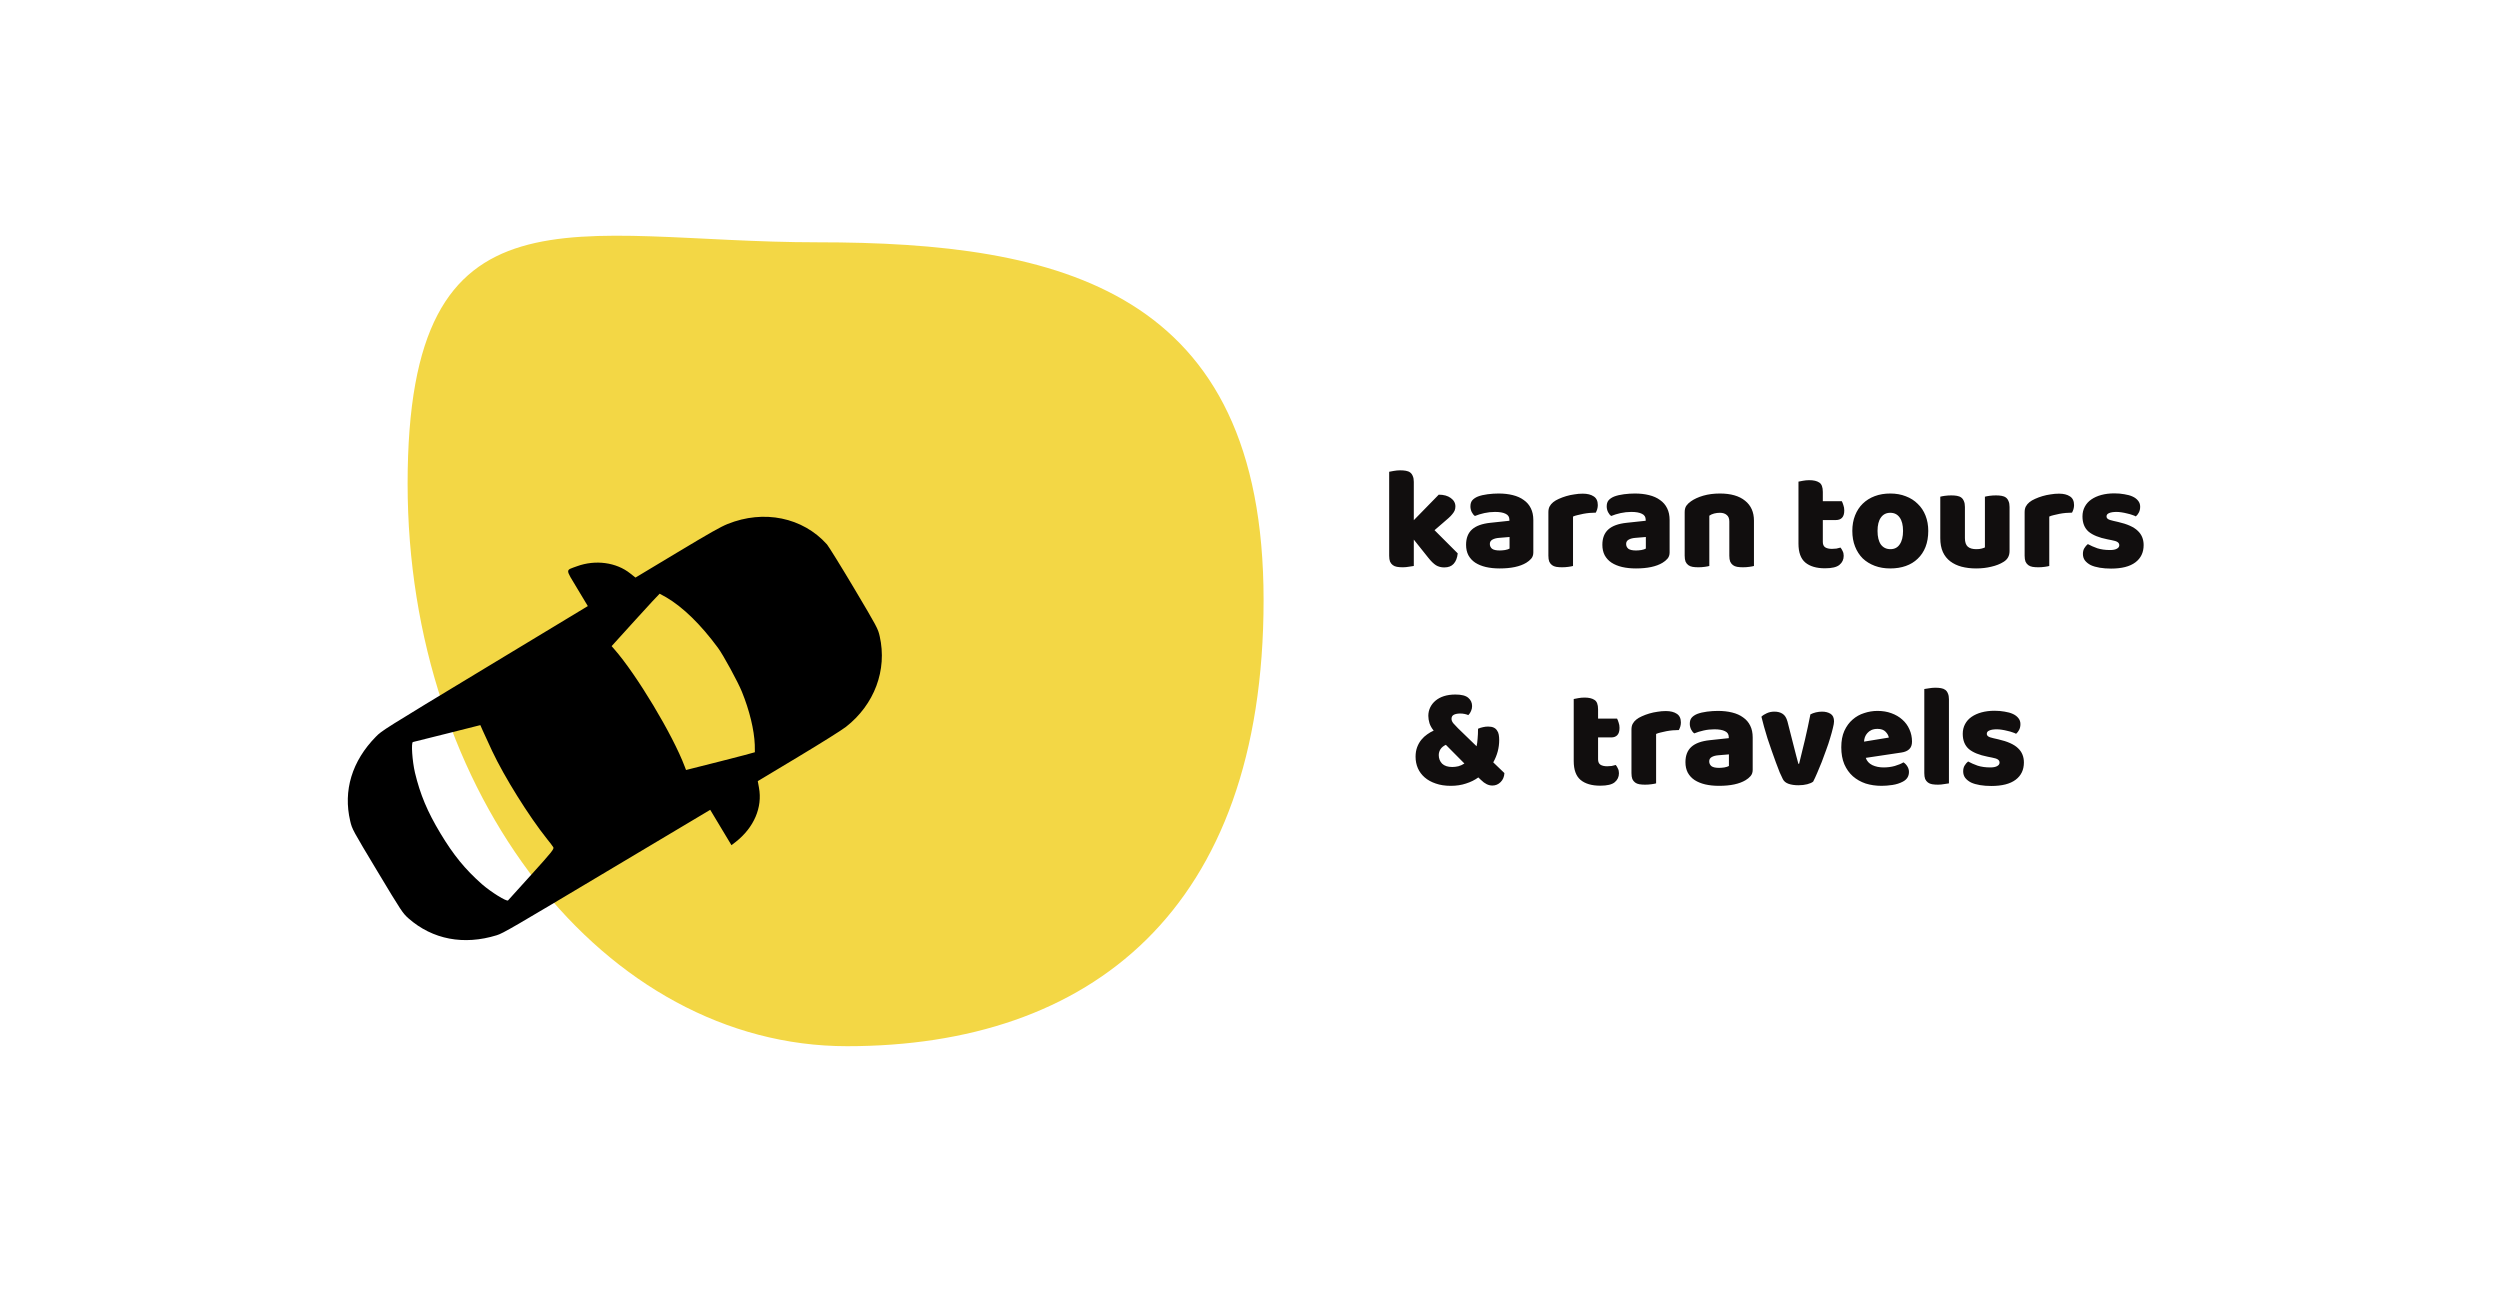 <svg width="552" height="289" viewBox="0 0 552 289" fill="none" xmlns="http://www.w3.org/2000/svg">
<g clip-path="url(#clip0)">
<path d="M279 132.5C279 201.094 240.622 231 187.032 231C133.443 231 90 175.393 90 106.799C90 38.205 126.911 53.5 180.5 53.5C234.089 53.5 279 63.906 279 132.5Z" fill="#F3D745"/>
<g clip-path="url(#clip1)">
<path d="M182.588 120.196C177.239 114.235 168.658 112.471 160.652 115.699C159.049 116.351 156.732 117.666 149.487 122.018L140.315 127.528L139.177 126.631C136.094 124.154 131.475 123.534 127.388 125.031C124.8 125.989 124.781 125.482 127.458 129.939L129.792 133.823L107.066 147.554C84.57 161.147 84.308 161.329 82.999 162.66C77.711 168.04 75.734 174.567 77.331 181.305C77.752 183.099 77.856 183.271 83.313 192.354C88.701 201.324 88.905 201.617 90.203 202.781C95.513 207.445 102.396 208.752 109.679 206.502C111.056 206.09 113.349 204.737 134.009 192.404L156.816 178.807L159.161 182.711L161.506 186.615L162.443 185.897C166.488 182.716 168.395 178.253 167.575 173.899L167.317 172.473L176.279 167.089C181.451 163.982 185.896 161.182 186.77 160.502C193.072 155.575 195.929 147.95 194.239 140.49C193.864 138.823 193.691 138.487 188.585 129.892C185.675 125.003 182.969 120.642 182.588 120.196ZM163.818 152.751C165.486 156.855 166.528 161.153 166.655 164.447C166.676 165.289 166.694 166.031 166.675 166.094C166.665 166.127 163.23 167.049 159.072 168.096L151.476 170.015L151.178 169.236C148.555 162.259 140.523 148.89 135.596 143.297L135.047 142.667L140.308 136.862C143.185 133.683 145.613 131.083 145.646 131.09C145.711 131.103 146.357 131.466 147.091 131.881C150.783 134.043 154.689 137.839 158.518 143.03C159.67 144.566 162.964 150.62 163.818 152.751ZM108.676 165.843C111.382 171.579 116.768 180.213 120.796 185.258C121.425 186.021 122.024 186.827 122.161 187.055C122.39 187.436 121.94 188.017 117.42 193.013C114.655 196.049 112.292 198.66 112.18 198.805C111.892 199.134 108.393 196.96 106.408 195.223C102.694 191.935 100.121 188.789 97.238 183.99C94.355 179.191 92.786 175.442 91.627 170.619C91.025 168.052 90.749 163.94 91.175 163.841C91.356 163.81 94.772 162.95 98.782 161.94L106.06 160.107L106.611 161.357C106.902 162.036 107.836 164.067 108.676 165.843Z" fill="black"/>
</g>
<path d="M321.864 122.184C321.757 123.187 321.459 123.955 320.968 124.488C320.499 125.021 319.805 125.288 318.888 125.288C318.205 125.288 317.597 125.128 317.064 124.808C316.531 124.467 315.955 123.901 315.336 123.112L312.168 119.144V124.968C311.933 125.011 311.581 125.064 311.112 125.128C310.664 125.213 310.205 125.256 309.736 125.256C309.267 125.256 308.84 125.224 308.456 125.16C308.093 125.096 307.784 124.968 307.528 124.776C307.272 124.584 307.069 124.328 306.92 124.008C306.792 123.667 306.728 123.229 306.728 122.696V104.168C306.963 104.104 307.304 104.04 307.752 103.976C308.221 103.891 308.691 103.848 309.16 103.848C309.629 103.848 310.045 103.88 310.408 103.944C310.792 104.008 311.112 104.136 311.368 104.328C311.624 104.52 311.816 104.787 311.944 105.128C312.093 105.448 312.168 105.875 312.168 106.408V114.856L317.672 109.224C318.781 109.224 319.667 109.469 320.328 109.96C321.011 110.451 321.352 111.069 321.352 111.816C321.352 112.136 321.299 112.435 321.192 112.712C321.085 112.968 320.915 113.235 320.68 113.512C320.467 113.789 320.179 114.088 319.816 114.408C319.475 114.707 319.069 115.059 318.6 115.464L316.744 117.064L321.864 122.184ZM331.133 121.544C331.495 121.544 331.89 121.512 332.317 121.448C332.765 121.363 333.095 121.256 333.309 121.128V118.568L331.005 118.76C330.407 118.803 329.917 118.931 329.533 119.144C329.149 119.357 328.957 119.677 328.957 120.104C328.957 120.531 329.117 120.883 329.437 121.16C329.778 121.416 330.343 121.544 331.133 121.544ZM330.877 108.968C332.029 108.968 333.074 109.085 334.013 109.32C334.973 109.555 335.783 109.917 336.445 110.408C337.127 110.877 337.65 111.485 338.013 112.232C338.375 112.957 338.557 113.821 338.557 114.824V121.992C338.557 122.547 338.397 123.005 338.077 123.368C337.778 123.709 337.415 124.008 336.989 124.264C335.602 125.096 333.65 125.512 331.133 125.512C330.002 125.512 328.978 125.405 328.061 125.192C327.165 124.979 326.386 124.659 325.725 124.232C325.085 123.805 324.583 123.261 324.221 122.6C323.879 121.939 323.709 121.171 323.709 120.296C323.709 118.824 324.146 117.693 325.021 116.904C325.895 116.115 327.25 115.624 329.085 115.432L333.277 114.984V114.76C333.277 114.141 332.999 113.704 332.445 113.448C331.911 113.171 331.133 113.032 330.109 113.032C329.298 113.032 328.509 113.117 327.741 113.288C326.973 113.459 326.279 113.672 325.661 113.928C325.383 113.736 325.149 113.448 324.957 113.064C324.765 112.659 324.669 112.243 324.669 111.816C324.669 111.261 324.797 110.824 325.053 110.504C325.33 110.163 325.746 109.875 326.301 109.64C326.919 109.405 327.645 109.235 328.477 109.128C329.33 109.021 330.13 108.968 330.877 108.968ZM347.323 124.968C347.109 125.032 346.768 125.096 346.299 125.16C345.851 125.224 345.381 125.256 344.891 125.256C344.421 125.256 343.995 125.224 343.611 125.16C343.248 125.096 342.939 124.968 342.683 124.776C342.427 124.584 342.224 124.328 342.075 124.008C341.947 123.667 341.883 123.229 341.883 122.696V113.096C341.883 112.605 341.968 112.189 342.139 111.848C342.331 111.485 342.597 111.165 342.939 110.888C343.28 110.611 343.696 110.365 344.187 110.152C344.699 109.917 345.243 109.715 345.819 109.544C346.395 109.373 346.992 109.245 347.611 109.16C348.229 109.053 348.848 109 349.467 109C350.491 109 351.301 109.203 351.899 109.608C352.496 109.992 352.795 110.632 352.795 111.528C352.795 111.827 352.752 112.125 352.667 112.424C352.581 112.701 352.475 112.957 352.347 113.192C351.899 113.192 351.44 113.213 350.971 113.256C350.501 113.299 350.043 113.363 349.595 113.448C349.147 113.533 348.72 113.629 348.315 113.736C347.931 113.821 347.6 113.928 347.323 114.056V124.968ZM361.226 121.544C361.589 121.544 361.984 121.512 362.41 121.448C362.858 121.363 363.189 121.256 363.402 121.128V118.568L361.098 118.76C360.501 118.803 360.01 118.931 359.626 119.144C359.242 119.357 359.05 119.677 359.05 120.104C359.05 120.531 359.21 120.883 359.53 121.16C359.872 121.416 360.437 121.544 361.226 121.544ZM360.97 108.968C362.122 108.968 363.168 109.085 364.106 109.32C365.066 109.555 365.877 109.917 366.538 110.408C367.221 110.877 367.744 111.485 368.106 112.232C368.469 112.957 368.65 113.821 368.65 114.824V121.992C368.65 122.547 368.49 123.005 368.17 123.368C367.872 123.709 367.509 124.008 367.082 124.264C365.696 125.096 363.744 125.512 361.226 125.512C360.096 125.512 359.072 125.405 358.154 125.192C357.258 124.979 356.48 124.659 355.818 124.232C355.178 123.805 354.677 123.261 354.314 122.6C353.973 121.939 353.802 121.171 353.802 120.296C353.802 118.824 354.24 117.693 355.114 116.904C355.989 116.115 357.344 115.624 359.178 115.432L363.37 114.984V114.76C363.37 114.141 363.093 113.704 362.538 113.448C362.005 113.171 361.226 113.032 360.202 113.032C359.392 113.032 358.602 113.117 357.834 113.288C357.066 113.459 356.373 113.672 355.754 113.928C355.477 113.736 355.242 113.448 355.05 113.064C354.858 112.659 354.762 112.243 354.762 111.816C354.762 111.261 354.89 110.824 355.146 110.504C355.424 110.163 355.84 109.875 356.394 109.64C357.013 109.405 357.738 109.235 358.57 109.128C359.424 109.021 360.224 108.968 360.97 108.968ZM381.833 115.144C381.833 114.483 381.641 114.003 381.257 113.704C380.894 113.384 380.393 113.224 379.753 113.224C379.326 113.224 378.899 113.277 378.473 113.384C378.067 113.491 377.715 113.651 377.417 113.864V124.968C377.203 125.032 376.862 125.096 376.393 125.16C375.945 125.224 375.475 125.256 374.985 125.256C374.515 125.256 374.089 125.224 373.705 125.16C373.342 125.096 373.033 124.968 372.777 124.776C372.521 124.584 372.318 124.328 372.169 124.008C372.041 123.667 371.977 123.229 371.977 122.696V113.096C371.977 112.52 372.094 112.051 372.329 111.688C372.585 111.325 372.926 110.995 373.353 110.696C374.078 110.184 374.985 109.768 376.073 109.448C377.182 109.128 378.409 108.968 379.753 108.968C382.163 108.968 384.019 109.501 385.321 110.568C386.622 111.613 387.273 113.075 387.273 114.952V124.968C387.059 125.032 386.718 125.096 386.249 125.16C385.801 125.224 385.331 125.256 384.841 125.256C384.371 125.256 383.945 125.224 383.561 125.16C383.198 125.096 382.889 124.968 382.633 124.776C382.377 124.584 382.174 124.328 382.025 124.008C381.897 123.667 381.833 123.229 381.833 122.696V115.144ZM402.479 119.656C402.479 120.211 402.65 120.605 402.991 120.84C403.354 121.075 403.855 121.192 404.495 121.192C404.815 121.192 405.146 121.171 405.487 121.128C405.828 121.064 406.127 120.989 406.383 120.904C406.575 121.139 406.735 121.405 406.863 121.704C407.012 121.981 407.087 122.323 407.087 122.728C407.087 123.539 406.778 124.2 406.159 124.712C405.562 125.224 404.495 125.48 402.959 125.48C401.082 125.48 399.631 125.053 398.607 124.2C397.604 123.347 397.103 121.96 397.103 120.04V106.344C397.338 106.28 397.668 106.216 398.095 106.152C398.543 106.067 399.012 106.024 399.503 106.024C400.442 106.024 401.167 106.195 401.679 106.536C402.212 106.856 402.479 107.549 402.479 108.616V110.664H406.671C406.799 110.899 406.916 111.197 407.023 111.56C407.151 111.901 407.215 112.285 407.215 112.712C407.215 113.459 407.044 114.003 406.703 114.344C406.383 114.664 405.946 114.824 405.391 114.824H402.479V119.656ZM425.76 117.224C425.76 118.547 425.557 119.731 425.152 120.776C424.747 121.8 424.171 122.664 423.424 123.368C422.699 124.072 421.824 124.605 420.8 124.968C419.776 125.331 418.635 125.512 417.376 125.512C416.117 125.512 414.976 125.32 413.952 124.936C412.928 124.552 412.043 124.008 411.296 123.304C410.571 122.579 410.005 121.704 409.6 120.68C409.195 119.656 408.992 118.504 408.992 117.224C408.992 115.965 409.195 114.824 409.6 113.8C410.005 112.776 410.571 111.912 411.296 111.208C412.043 110.483 412.928 109.928 413.952 109.544C414.976 109.16 416.117 108.968 417.376 108.968C418.635 108.968 419.776 109.171 420.8 109.576C421.824 109.96 422.699 110.515 423.424 111.24C424.171 111.944 424.747 112.808 425.152 113.832C425.557 114.856 425.76 115.987 425.76 117.224ZM414.56 117.224C414.56 118.525 414.805 119.528 415.296 120.232C415.808 120.915 416.512 121.256 417.408 121.256C418.304 121.256 418.987 120.904 419.456 120.2C419.947 119.496 420.192 118.504 420.192 117.224C420.192 115.944 419.947 114.963 419.456 114.28C418.965 113.576 418.272 113.224 417.376 113.224C416.48 113.224 415.787 113.576 415.296 114.28C414.805 114.963 414.56 115.944 414.56 117.224ZM428.414 109.672C428.627 109.608 428.958 109.544 429.406 109.48C429.875 109.416 430.355 109.384 430.846 109.384C431.315 109.384 431.731 109.416 432.094 109.48C432.478 109.544 432.798 109.672 433.054 109.864C433.31 110.056 433.502 110.323 433.63 110.664C433.779 110.984 433.854 111.411 433.854 111.944V118.824C433.854 119.699 434.067 120.328 434.494 120.712C434.921 121.075 435.539 121.256 436.35 121.256C436.841 121.256 437.235 121.213 437.534 121.128C437.854 121.043 438.099 120.957 438.27 120.872V109.672C438.483 109.608 438.814 109.544 439.262 109.48C439.731 109.416 440.211 109.384 440.702 109.384C441.171 109.384 441.587 109.416 441.95 109.48C442.334 109.544 442.654 109.672 442.91 109.864C443.166 110.056 443.358 110.323 443.486 110.664C443.635 110.984 443.71 111.411 443.71 111.944V121.672C443.71 122.739 443.262 123.539 442.366 124.072C441.619 124.541 440.723 124.893 439.678 125.128C438.654 125.384 437.534 125.512 436.318 125.512C435.166 125.512 434.099 125.384 433.118 125.128C432.158 124.872 431.326 124.477 430.622 123.944C429.918 123.411 429.374 122.728 428.99 121.896C428.606 121.043 428.414 120.019 428.414 118.824V109.672ZM452.479 124.968C452.266 125.032 451.924 125.096 451.455 125.16C451.007 125.224 450.538 125.256 450.047 125.256C449.578 125.256 449.151 125.224 448.767 125.16C448.404 125.096 448.095 124.968 447.839 124.776C447.583 124.584 447.38 124.328 447.231 124.008C447.103 123.667 447.039 123.229 447.039 122.696V113.096C447.039 112.605 447.124 112.189 447.295 111.848C447.487 111.485 447.754 111.165 448.095 110.888C448.436 110.611 448.852 110.365 449.343 110.152C449.855 109.917 450.399 109.715 450.975 109.544C451.551 109.373 452.148 109.245 452.767 109.16C453.386 109.053 454.004 109 454.623 109C455.647 109 456.458 109.203 457.055 109.608C457.652 109.992 457.951 110.632 457.951 111.528C457.951 111.827 457.908 112.125 457.823 112.424C457.738 112.701 457.631 112.957 457.503 113.192C457.055 113.192 456.596 113.213 456.127 113.256C455.658 113.299 455.199 113.363 454.751 113.448C454.303 113.533 453.876 113.629 453.471 113.736C453.087 113.821 452.756 113.928 452.479 114.056V124.968ZM473.315 120.36C473.315 121.981 472.707 123.251 471.491 124.168C470.275 125.085 468.483 125.544 466.115 125.544C465.219 125.544 464.387 125.48 463.619 125.352C462.851 125.224 462.19 125.032 461.635 124.776C461.102 124.499 460.675 124.157 460.355 123.752C460.057 123.347 459.907 122.867 459.907 122.312C459.907 121.8 460.014 121.373 460.227 121.032C460.441 120.669 460.697 120.371 460.995 120.136C461.614 120.477 462.318 120.787 463.107 121.064C463.918 121.32 464.846 121.448 465.891 121.448C466.553 121.448 467.054 121.352 467.395 121.16C467.758 120.968 467.939 120.712 467.939 120.392C467.939 120.093 467.811 119.859 467.555 119.688C467.299 119.517 466.873 119.379 466.275 119.272L465.315 119.08C463.459 118.717 462.073 118.152 461.155 117.384C460.259 116.595 459.811 115.475 459.811 114.024C459.811 113.235 459.982 112.52 460.323 111.88C460.665 111.24 461.145 110.707 461.763 110.28C462.382 109.853 463.118 109.523 463.971 109.288C464.846 109.053 465.806 108.936 466.851 108.936C467.641 108.936 468.377 109 469.059 109.128C469.763 109.235 470.371 109.405 470.883 109.64C471.395 109.875 471.801 110.184 472.099 110.568C472.398 110.931 472.547 111.368 472.547 111.88C472.547 112.371 472.451 112.797 472.259 113.16C472.089 113.501 471.865 113.789 471.587 114.024C471.417 113.917 471.161 113.811 470.819 113.704C470.478 113.576 470.105 113.469 469.699 113.384C469.294 113.277 468.878 113.192 468.451 113.128C468.046 113.064 467.673 113.032 467.331 113.032C466.627 113.032 466.083 113.117 465.699 113.288C465.315 113.437 465.123 113.683 465.123 114.024C465.123 114.259 465.23 114.451 465.443 114.6C465.657 114.749 466.062 114.888 466.659 115.016L467.651 115.24C469.699 115.709 471.15 116.36 472.003 117.192C472.878 118.003 473.315 119.059 473.315 120.36ZM326.35 160.904C326.756 160.733 327.129 160.616 327.47 160.552C327.833 160.467 328.196 160.424 328.558 160.424C329.07 160.424 329.486 160.499 329.806 160.648C330.126 160.797 330.372 161.011 330.542 161.288C330.734 161.544 330.862 161.853 330.926 162.216C330.99 162.579 331.022 162.973 331.022 163.4C331.022 165.128 330.585 166.771 329.71 168.328L332.174 170.696C332.132 171.507 331.854 172.168 331.342 172.68C330.83 173.192 330.222 173.448 329.518 173.448C328.665 173.448 327.833 173.043 327.022 172.232L326.414 171.656C325.625 172.232 324.718 172.68 323.694 173C322.692 173.341 321.572 173.512 320.334 173.512C319.076 173.512 317.966 173.341 317.006 173C316.046 172.68 315.236 172.232 314.574 171.656C313.913 171.08 313.412 170.408 313.07 169.64C312.729 168.851 312.558 167.997 312.558 167.08C312.558 166.291 312.676 165.587 312.91 164.968C313.145 164.349 313.454 163.805 313.838 163.336C314.222 162.867 314.649 162.472 315.118 162.152C315.588 161.811 316.068 161.533 316.558 161.32C316.132 160.808 315.822 160.264 315.63 159.688C315.46 159.112 315.374 158.568 315.374 158.056C315.374 157.395 315.513 156.776 315.79 156.2C316.068 155.624 316.462 155.123 316.974 154.696C317.486 154.269 318.105 153.939 318.83 153.704C319.577 153.469 320.42 153.352 321.358 153.352C322.702 153.352 323.652 153.597 324.206 154.088C324.761 154.557 325.038 155.165 325.038 155.912C325.038 156.275 324.964 156.627 324.814 156.968C324.686 157.309 324.484 157.619 324.206 157.896C323.972 157.789 323.694 157.704 323.374 157.64C323.076 157.576 322.756 157.544 322.414 157.544C321.86 157.544 321.401 157.629 321.038 157.8C320.676 157.971 320.494 158.28 320.494 158.728C320.494 159.048 320.633 159.379 320.91 159.72C321.188 160.04 321.529 160.403 321.934 160.808L326.03 164.776C326.137 164.307 326.212 163.752 326.254 163.112C326.318 162.472 326.35 161.736 326.35 160.904ZM317.678 166.728C317.678 167.475 317.924 168.104 318.414 168.616C318.926 169.107 319.673 169.352 320.654 169.352C321.081 169.352 321.529 169.299 321.998 169.192C322.468 169.064 322.916 168.861 323.342 168.584L319.246 164.456C318.734 164.691 318.34 165.011 318.062 165.416C317.806 165.821 317.678 166.259 317.678 166.728ZM352.854 167.656C352.854 168.211 353.025 168.605 353.366 168.84C353.729 169.075 354.23 169.192 354.87 169.192C355.19 169.192 355.521 169.171 355.862 169.128C356.203 169.064 356.502 168.989 356.758 168.904C356.95 169.139 357.11 169.405 357.238 169.704C357.387 169.981 357.462 170.323 357.462 170.728C357.462 171.539 357.153 172.2 356.534 172.712C355.937 173.224 354.87 173.48 353.334 173.48C351.457 173.48 350.006 173.053 348.982 172.2C347.979 171.347 347.478 169.96 347.478 168.04V154.344C347.713 154.28 348.043 154.216 348.47 154.152C348.918 154.067 349.387 154.024 349.878 154.024C350.817 154.024 351.542 154.195 352.054 154.536C352.587 154.856 352.854 155.549 352.854 156.616V158.664H357.046C357.174 158.899 357.291 159.197 357.398 159.56C357.526 159.901 357.59 160.285 357.59 160.712C357.59 161.459 357.419 162.003 357.078 162.344C356.758 162.664 356.321 162.824 355.766 162.824H352.854V167.656ZM365.667 172.968C365.453 173.032 365.112 173.096 364.643 173.16C364.195 173.224 363.725 173.256 363.235 173.256C362.765 173.256 362.339 173.224 361.955 173.16C361.592 173.096 361.283 172.968 361.027 172.776C360.771 172.584 360.568 172.328 360.419 172.008C360.291 171.667 360.227 171.229 360.227 170.696V161.096C360.227 160.605 360.312 160.189 360.483 159.848C360.675 159.485 360.941 159.165 361.283 158.888C361.624 158.611 362.04 158.365 362.531 158.152C363.043 157.917 363.587 157.715 364.163 157.544C364.739 157.373 365.336 157.245 365.955 157.16C366.573 157.053 367.192 157 367.811 157C368.835 157 369.645 157.203 370.243 157.608C370.84 157.992 371.139 158.632 371.139 159.528C371.139 159.827 371.096 160.125 371.011 160.424C370.925 160.701 370.819 160.957 370.691 161.192C370.243 161.192 369.784 161.213 369.315 161.256C368.845 161.299 368.387 161.363 367.939 161.448C367.491 161.533 367.064 161.629 366.659 161.736C366.275 161.821 365.944 161.928 365.667 162.056V172.968ZM379.57 169.544C379.933 169.544 380.327 169.512 380.754 169.448C381.202 169.363 381.533 169.256 381.746 169.128V166.568L379.442 166.76C378.845 166.803 378.354 166.931 377.97 167.144C377.586 167.357 377.394 167.677 377.394 168.104C377.394 168.531 377.554 168.883 377.874 169.16C378.215 169.416 378.781 169.544 379.57 169.544ZM379.314 156.968C380.466 156.968 381.511 157.085 382.45 157.32C383.41 157.555 384.221 157.917 384.882 158.408C385.565 158.877 386.087 159.485 386.45 160.232C386.813 160.957 386.994 161.821 386.994 162.824V169.992C386.994 170.547 386.834 171.005 386.514 171.368C386.215 171.709 385.853 172.008 385.426 172.264C384.039 173.096 382.087 173.512 379.57 173.512C378.439 173.512 377.415 173.405 376.498 173.192C375.602 172.979 374.823 172.659 374.162 172.232C373.522 171.805 373.021 171.261 372.658 170.6C372.317 169.939 372.146 169.171 372.146 168.296C372.146 166.824 372.583 165.693 373.458 164.904C374.333 164.115 375.687 163.624 377.522 163.432L381.714 162.984V162.76C381.714 162.141 381.437 161.704 380.882 161.448C380.349 161.171 379.57 161.032 378.546 161.032C377.735 161.032 376.946 161.117 376.178 161.288C375.41 161.459 374.717 161.672 374.098 161.928C373.821 161.736 373.586 161.448 373.394 161.064C373.202 160.659 373.106 160.243 373.106 159.816C373.106 159.261 373.234 158.824 373.49 158.504C373.767 158.163 374.183 157.875 374.738 157.64C375.357 157.405 376.082 157.235 376.914 157.128C377.767 157.021 378.567 156.968 379.314 156.968ZM400.345 172.584C400.047 172.819 399.609 173.011 399.033 173.16C398.457 173.309 397.807 173.384 397.081 173.384C396.249 173.384 395.524 173.277 394.905 173.064C394.308 172.851 393.892 172.509 393.657 172.04C393.465 171.677 393.231 171.176 392.953 170.536C392.697 169.875 392.42 169.149 392.121 168.36C391.823 167.549 391.513 166.685 391.193 165.768C390.873 164.851 390.564 163.944 390.265 163.048C389.988 162.152 389.732 161.288 389.497 160.456C389.263 159.624 389.071 158.888 388.921 158.248C389.22 157.949 389.615 157.693 390.105 157.48C390.617 157.245 391.172 157.128 391.769 157.128C392.516 157.128 393.124 157.288 393.593 157.608C394.084 157.907 394.447 158.483 394.681 159.336L395.929 164.232C396.164 165.192 396.388 166.067 396.601 166.856C396.815 167.624 396.975 168.221 397.081 168.648H397.241C397.647 167.069 398.073 165.32 398.521 163.4C398.969 161.48 399.375 159.592 399.737 157.736C400.1 157.544 400.505 157.395 400.953 157.288C401.423 157.181 401.871 157.128 402.297 157.128C403.044 157.128 403.673 157.288 404.185 157.608C404.697 157.928 404.953 158.483 404.953 159.272C404.953 159.613 404.868 160.115 404.697 160.776C404.548 161.416 404.345 162.152 404.089 162.984C403.855 163.795 403.567 164.659 403.225 165.576C402.905 166.493 402.575 167.389 402.233 168.264C401.892 169.139 401.551 169.96 401.209 170.728C400.889 171.475 400.601 172.093 400.345 172.584ZM415.451 173.512C414.192 173.512 413.019 173.341 411.931 173C410.864 172.637 409.925 172.104 409.115 171.4C408.325 170.696 407.696 169.811 407.227 168.744C406.779 167.677 406.555 166.429 406.555 165C406.555 163.592 406.779 162.387 407.227 161.384C407.696 160.36 408.304 159.528 409.051 158.888C409.797 158.227 410.651 157.747 411.611 157.448C412.571 157.128 413.552 156.968 414.555 156.968C415.685 156.968 416.709 157.139 417.627 157.48C418.565 157.821 419.365 158.291 420.027 158.888C420.709 159.485 421.232 160.2 421.595 161.032C421.979 161.864 422.171 162.771 422.171 163.752C422.171 164.477 421.968 165.032 421.562 165.416C421.157 165.8 420.592 166.045 419.867 166.152L411.963 167.336C412.197 168.04 412.677 168.573 413.403 168.936C414.128 169.277 414.96 169.448 415.899 169.448C416.773 169.448 417.595 169.341 418.363 169.128C419.152 168.893 419.792 168.627 420.283 168.328C420.624 168.541 420.912 168.84 421.147 169.224C421.381 169.608 421.499 170.013 421.499 170.44C421.499 171.4 421.051 172.115 420.155 172.584C419.472 172.947 418.704 173.192 417.851 173.32C416.997 173.448 416.197 173.512 415.451 173.512ZM414.555 160.936C414.043 160.936 413.595 161.021 413.211 161.192C412.848 161.363 412.549 161.587 412.315 161.864C412.08 162.12 411.899 162.419 411.771 162.76C411.664 163.08 411.6 163.411 411.579 163.752L417.051 162.856C416.987 162.429 416.752 162.003 416.347 161.576C415.941 161.149 415.344 160.936 414.555 160.936ZM430.325 172.968C430.09 173.011 429.738 173.064 429.269 173.128C428.821 173.213 428.362 173.256 427.893 173.256C427.424 173.256 426.997 173.224 426.613 173.16C426.25 173.096 425.941 172.968 425.685 172.776C425.429 172.584 425.226 172.328 425.077 172.008C424.949 171.667 424.885 171.229 424.885 170.696V152.136C425.12 152.093 425.461 152.04 425.909 151.976C426.378 151.891 426.848 151.848 427.317 151.848C427.786 151.848 428.202 151.88 428.565 151.944C428.949 152.008 429.269 152.136 429.525 152.328C429.781 152.52 429.973 152.787 430.101 153.128C430.25 153.448 430.325 153.875 430.325 154.408V172.968ZM446.878 168.36C446.878 169.981 446.27 171.251 445.054 172.168C443.838 173.085 442.046 173.544 439.678 173.544C438.782 173.544 437.95 173.48 437.182 173.352C436.414 173.224 435.752 173.032 435.198 172.776C434.664 172.499 434.238 172.157 433.918 171.752C433.619 171.347 433.47 170.867 433.47 170.312C433.47 169.8 433.576 169.373 433.79 169.032C434.003 168.669 434.259 168.371 434.558 168.136C435.176 168.477 435.88 168.787 436.67 169.064C437.48 169.32 438.408 169.448 439.454 169.448C440.115 169.448 440.616 169.352 440.958 169.16C441.32 168.968 441.502 168.712 441.502 168.392C441.502 168.093 441.374 167.859 441.118 167.688C440.862 167.517 440.435 167.379 439.838 167.272L438.878 167.08C437.022 166.717 435.635 166.152 434.718 165.384C433.822 164.595 433.374 163.475 433.374 162.024C433.374 161.235 433.544 160.52 433.886 159.88C434.227 159.24 434.707 158.707 435.326 158.28C435.944 157.853 436.68 157.523 437.534 157.288C438.408 157.053 439.368 156.936 440.414 156.936C441.203 156.936 441.939 157 442.622 157.128C443.326 157.235 443.934 157.405 444.446 157.64C444.958 157.875 445.363 158.184 445.662 158.568C445.96 158.931 446.11 159.368 446.11 159.88C446.11 160.371 446.014 160.797 445.822 161.16C445.651 161.501 445.427 161.789 445.15 162.024C444.979 161.917 444.723 161.811 444.382 161.704C444.04 161.576 443.667 161.469 443.262 161.384C442.856 161.277 442.44 161.192 442.014 161.128C441.608 161.064 441.235 161.032 440.894 161.032C440.19 161.032 439.646 161.117 439.262 161.288C438.878 161.437 438.686 161.683 438.686 162.024C438.686 162.259 438.792 162.451 439.006 162.6C439.219 162.749 439.624 162.888 440.222 163.016L441.214 163.24C443.262 163.709 444.712 164.36 445.566 165.192C446.44 166.003 446.878 167.059 446.878 168.36Z" fill="#110E0E"/>
</g>
<defs>
<clipPath id="clip0">
<rect width="552" height="289" fill="white"/>
</clipPath>
<clipPath id="clip1">
<rect width="113.605" height="124.91" fill="white" transform="translate(160.074 80) rotate(59.005)"/>
</clipPath>
</defs>
</svg>

